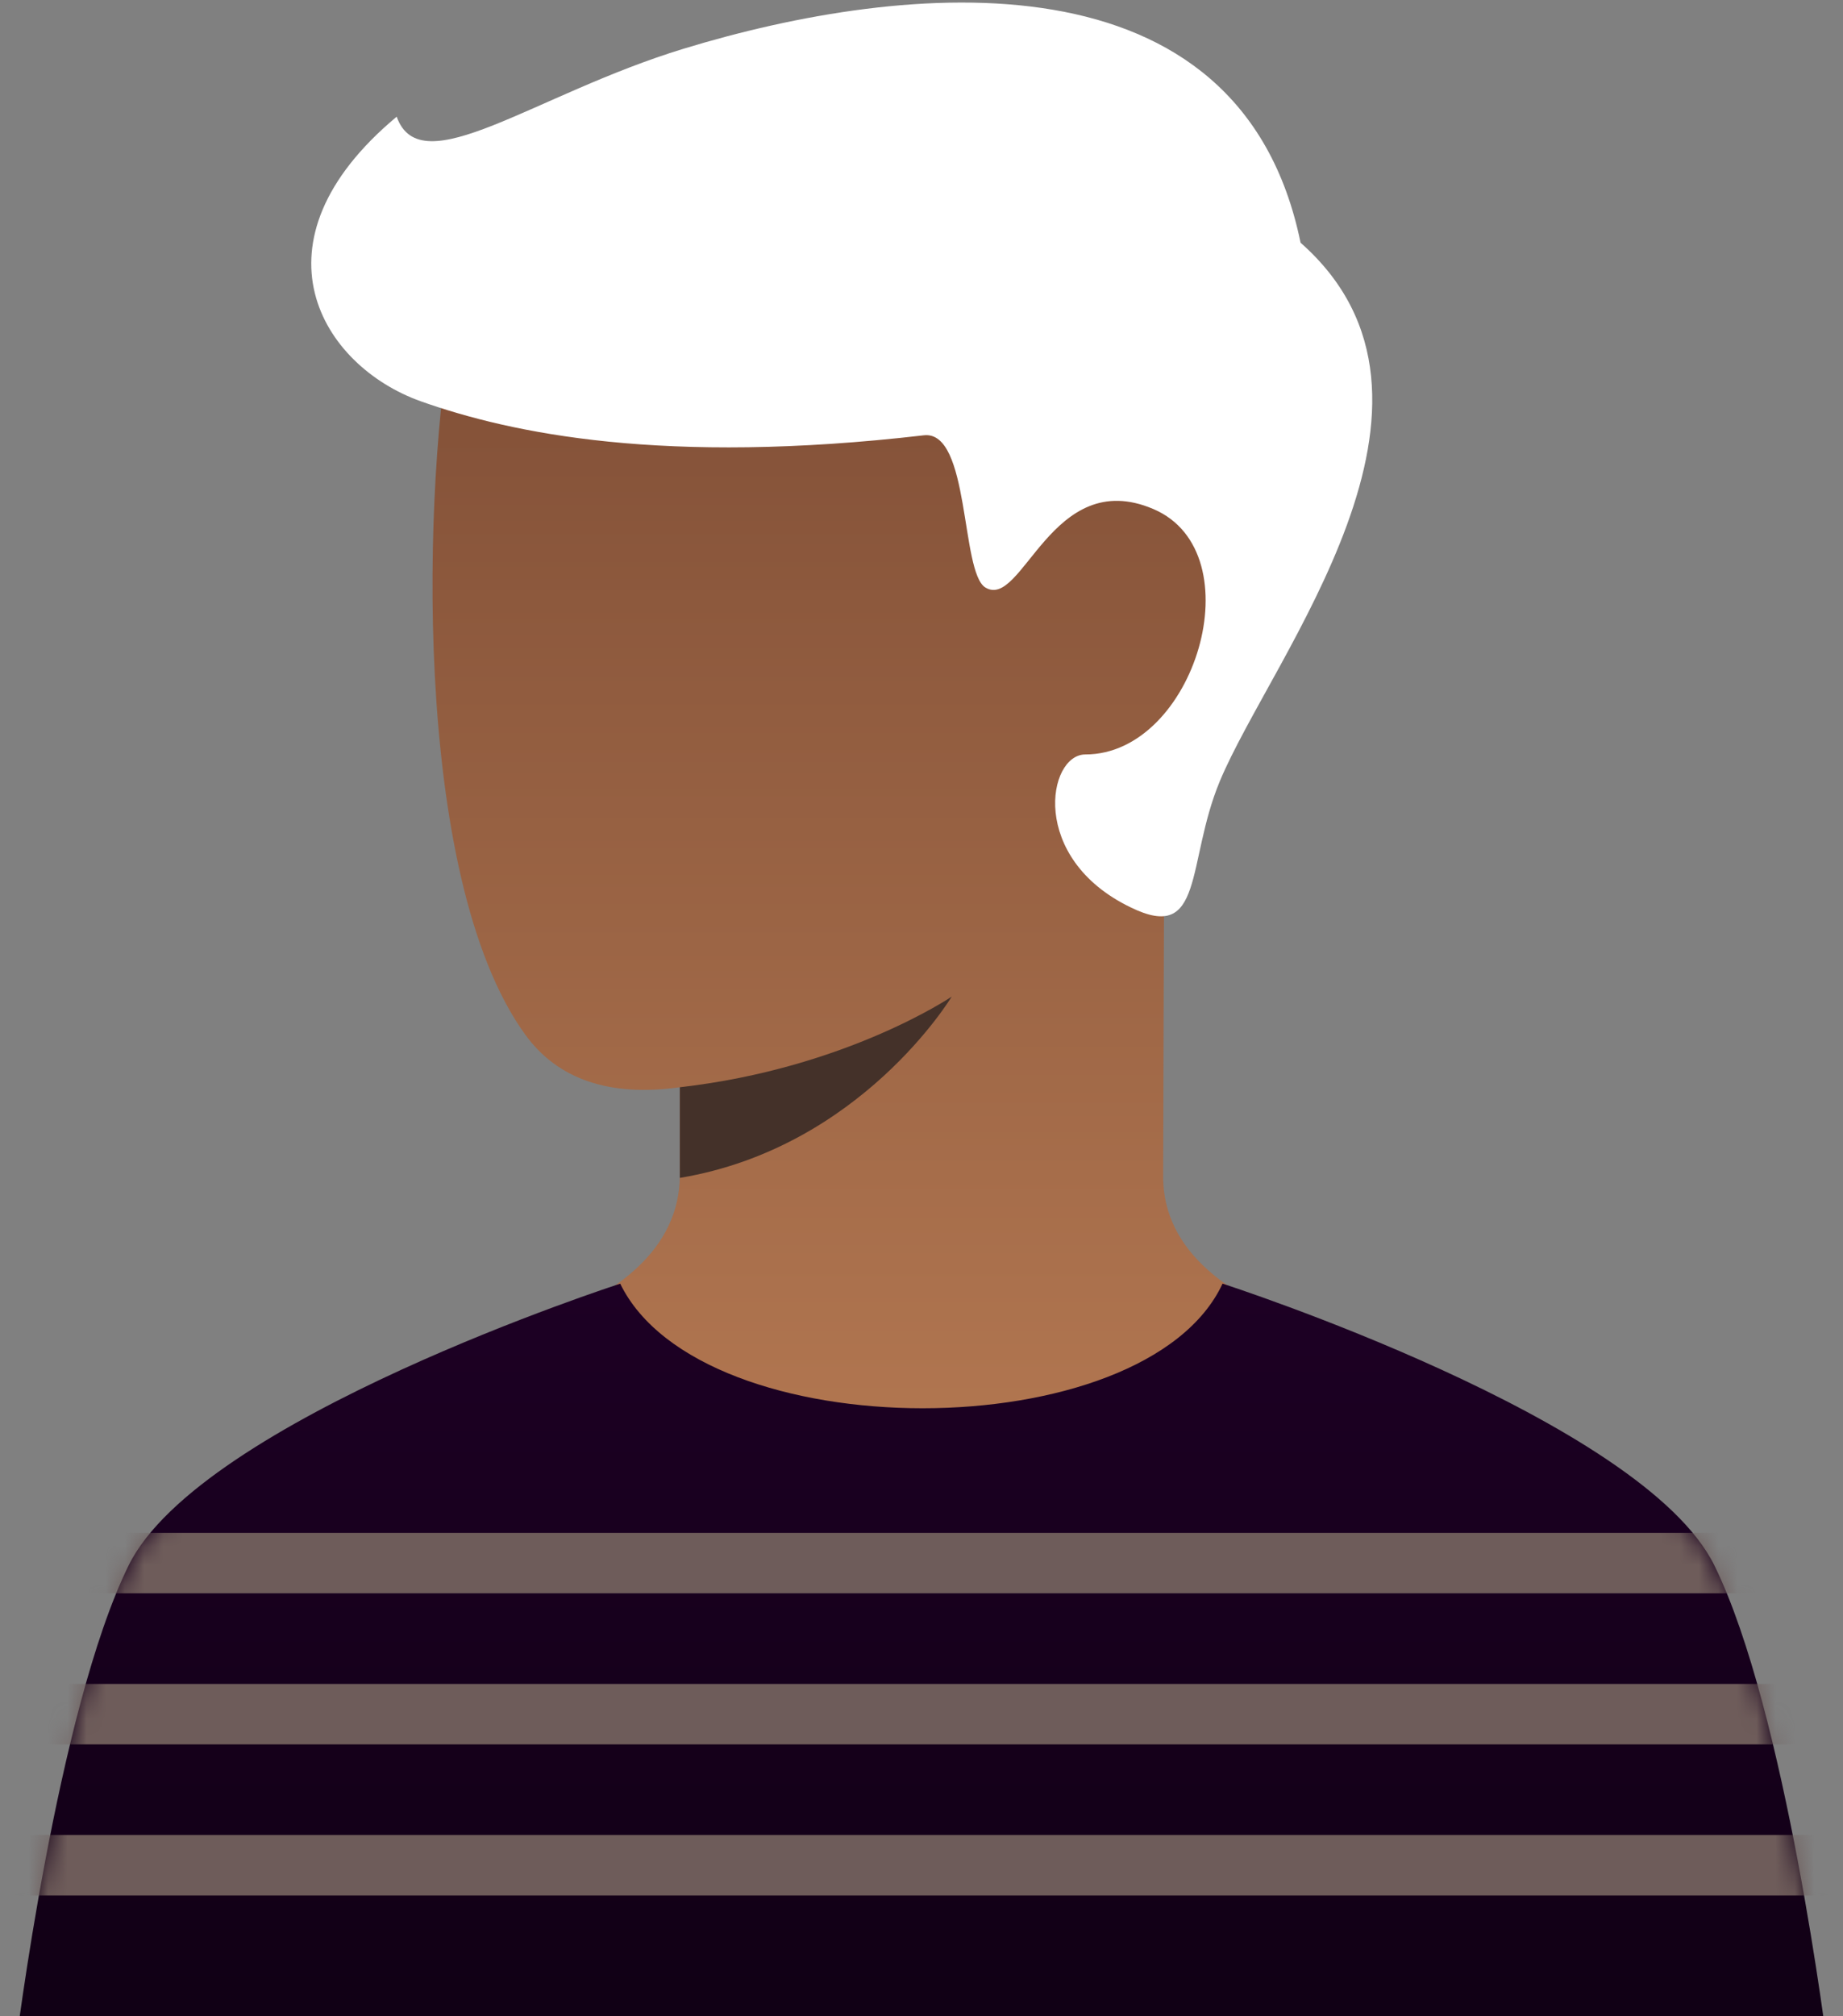 <svg width="96" height="105" viewBox="0 0 96 105" fill="none" xmlns="http://www.w3.org/2000/svg">
<rect x="0" y="0" width="96" height="105" fill="#808080" stroke="none"/>
<path d="M35.413 61.255C35.366 64.926 32.351 67.708 26.366 69.515C33.577 74.759 40.789 78.955 48 78.955C55.211 78.955 62.422 74.759 69.633 69.515C63.689 67.706 60.674 65.005 60.587 61.412C60.587 60.772 60.629 46.704 60.656 40.566C66.293 33.259 64.222 24.692 62.456 24.906C60.29 25.17 41.527 7.364 37.928 6.451C34.329 5.538 25.186 8.486 23.613 16.697C22.04 24.907 21.382 45.604 27.35 53.867C29.048 56.218 31.763 57.131 35.413 56.62C35.418 58.338 35.413 61.255 35.413 61.255Z" fill="url(#paint0_linear_102_243)"/>
<path d="M35.413 56.62C44.066 55.637 49.573 51.9 49.573 51.9C49.573 51.9 44.853 59.767 35.413 61.34V56.62Z" fill="#443129"/>
<path d="M63.536 40.69C66.246 34.172 77.106 20.899 67.745 12.639C64.598 -2.701 47.213 -1.003 35.61 2.537C27.811 4.916 21.922 9.617 20.663 6.077C12.796 12.639 16.736 19.057 21.922 20.899C26.628 22.57 34.587 24.242 48.12 22.669C50.537 22.387 50.031 29.791 51.323 30.592C53.261 31.792 54.765 24.242 60.078 26.509C65.391 28.776 62.238 39.289 56.535 39.289C54.568 39.289 53.585 44.696 58.895 47.252C62.75 49.147 61.775 44.925 63.536 40.69Z" fill="white"/>
<path d="M89.3 81.521C93.044 89.135 95.2 106.694 95.2 106.694H0.8C0.8 106.694 2.956 89.133 6.7 81.521C10.444 73.909 32.306 66.849 32.306 66.849C36.52 75.5 59.646 75.5 63.682 66.847C63.682 66.847 85.555 73.907 89.3 81.521Z" fill="url(#paint1_linear_102_243)"/>
<mask id="mask0_102_243" style="mask-type:alpha" maskUnits="userSpaceOnUse" x="0" y="66" width="96" height="41">
<path d="M89.3 81.521C93.044 89.135 95.2 106.694 95.2 106.694H0.8C0.8 106.694 2.956 89.133 6.7 81.521C10.444 73.909 32.306 66.849 32.306 66.849C36.52 75.5 59.646 75.5 63.682 66.847C63.682 66.847 85.555 73.907 89.3 81.521Z" fill="url(#paint2_linear_102_243)"/>
</mask>
<g mask="url(#mask0_102_243)">
<path d="M-3.133 98.707V95.56H99.133V98.707H-3.133ZM-3.133 90.84V87.693H99.133V90.84H-3.133ZM-3.133 82.973V79.827H99.133V82.973H-3.133Z" fill="#6E5C5A"/>
</g>
<defs>
<linearGradient id="paint0_linear_102_243" x1="46.081" y1="6.292" x2="46.081" y2="78.955" gradientUnits="userSpaceOnUse">
<stop stop-color="#784832"/>
<stop offset="1" stop-color="#B57952"/>
</linearGradient>
<linearGradient id="paint1_linear_102_243" x1="48" y1="66.847" x2="48" y2="106.694" gradientUnits="userSpaceOnUse">
<stop stop-color="#1D0024"/>
<stop offset="1" stop-color="#100014"/>
</linearGradient>
<linearGradient id="paint2_linear_102_243" x1="48" y1="66.847" x2="48" y2="106.694" gradientUnits="userSpaceOnUse">
<stop stop-color="#1D0024"/>
<stop offset="1" stop-color="#100014"/>
</linearGradient>
</defs>
</svg>
